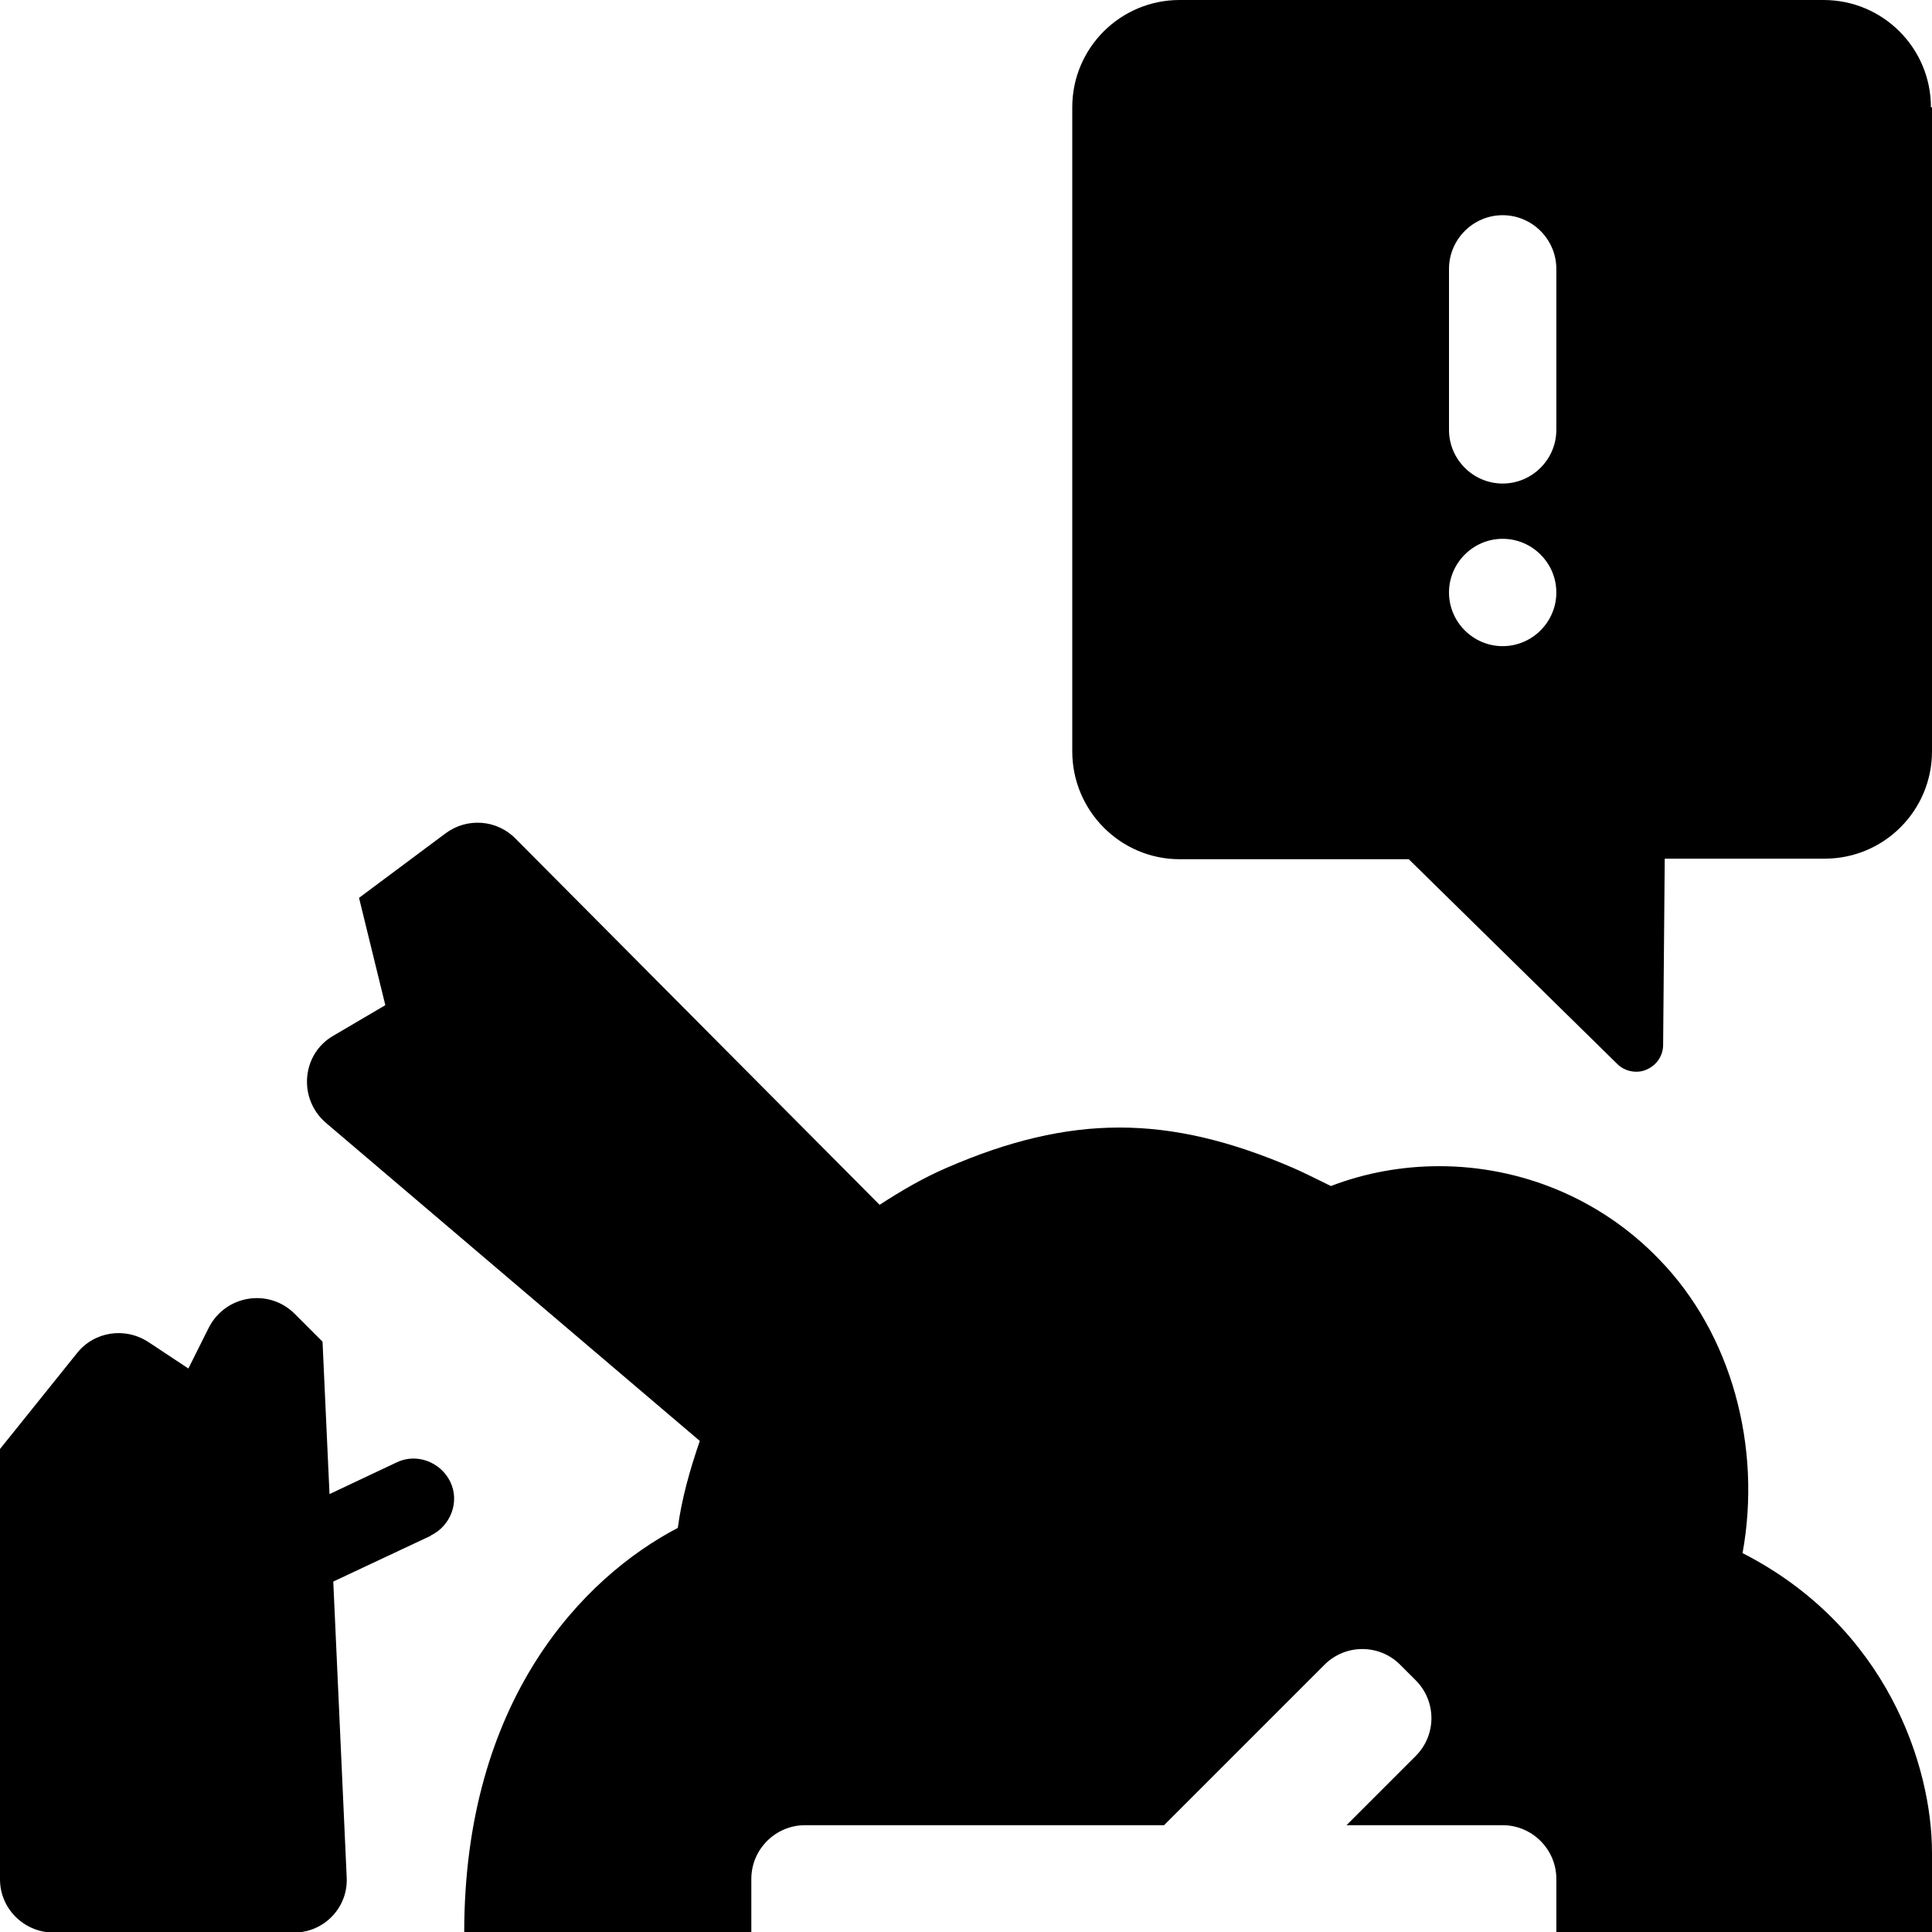 <?xml version="1.0" encoding="UTF-8"?><svg id="Layer_1" xmlns="http://www.w3.org/2000/svg" width="36" height="36" viewBox="0 0 36 36"><path d="m8.02,28.62l-1.81.85.25,5.51c.03.56-.42,1.03-.98,1.03H.98C.44,36,0,35.56,0,35.02v-8.02s1.43-1.78,1.43-1.78c.32-.41.9-.5,1.34-.21l.74.49.38-.76c.31-.61,1.12-.74,1.6-.26l.52.52.13,2.84,1.25-.59c.37-.18.82-.01,1,.36h0c.18.37.01.82-.36,1ZM36,2v12c0,1.1-.89,2-2,2h-2.98l-.03,3.47c0,.2-.12.38-.31.46-.06.03-.13.04-.19.04-.13,0-.26-.05-.35-.14l-3.89-3.82h-4.27c-1.1,0-2-.9-2-2.01V2c0-1.11.9-2,2-2h12c1.1,0,2,.89,2,2Zm-7,9.04c0-.55-.45-1-1-1s-1,.45-1,1,.45,1,1,1,1-.45,1-1Zm0-3.03v-3c0-.55-.45-1-1-1h0c-.55,0-1,.45-1,1v3c0,.55.45,1,1,1h0c.55,0,1-.45,1-1Zm7,26.5v1.5h-7v-1c0-.55-.45-1-1-1h-2.91l1.29-1.29c.39-.39.39-1.02,0-1.41l-.29-.29c-.39-.39-1.02-.39-1.41,0l-2.99,2.99h-6.69c-.55,0-1,.45-1,1v1h-5.35c0-4.34,2.22-6.62,3.98-7.54.07-.53.22-1.07.41-1.62l-6.97-5.93c-.52-.45-.45-1.28.14-1.62l.97-.57-.49-2,1.61-1.2c.4-.3.96-.26,1.31.1l6.78,6.82c.4-.26.81-.5,1.25-.69,1.15-.5,2.19-.75,3.22-.75s2.07.25,3.23.75c.19.08.46.22.71.34.65-.25,1.34-.37,2.02-.37,1.5,0,2.99.59,4.09,1.73,1.36,1.39,1.92,3.51,1.56,5.48,2.7,1.38,3.53,3.98,3.53,5.58Z"/></svg>